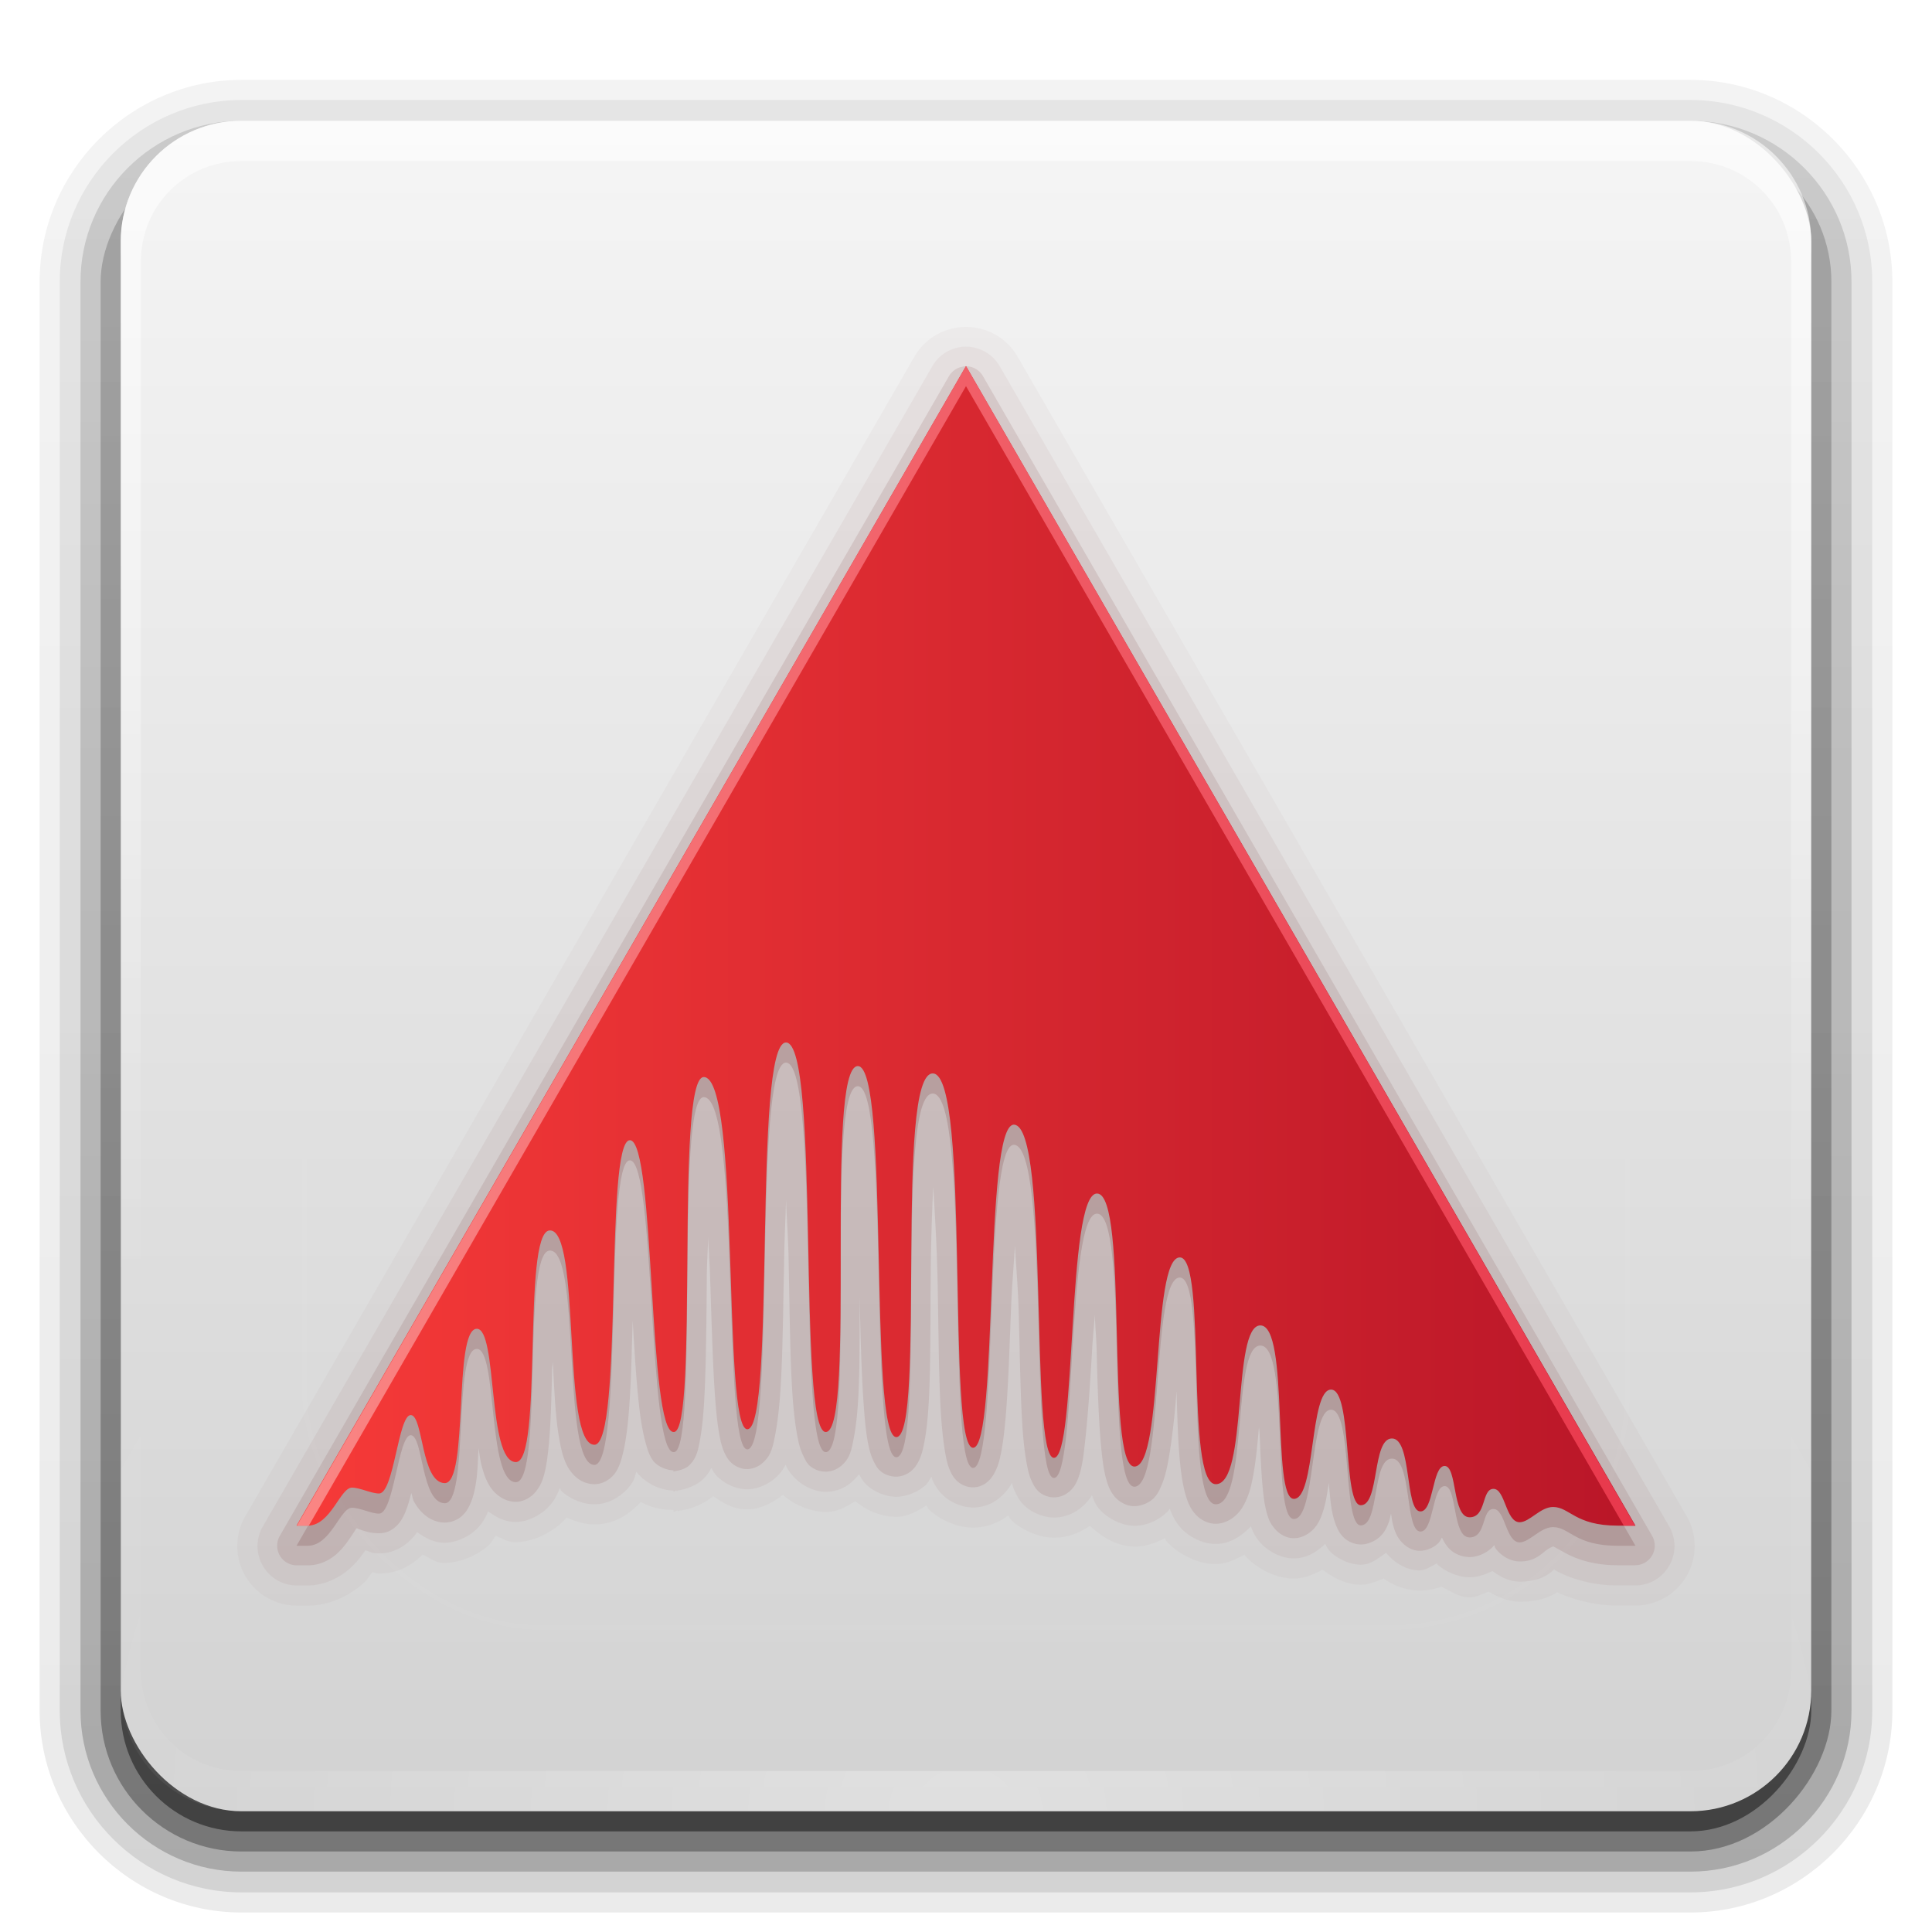 <?xml version="1.0" encoding="UTF-8" standalone="no"?>
<!-- Created with Inkscape (http://www.inkscape.org/) -->

<svg
   xmlns:dc="http://purl.org/dc/elements/1.1/"
   xmlns:cc="http://creativecommons.org/ns#"
   xmlns:rdf="http://www.w3.org/1999/02/22-rdf-syntax-ns#"
   xmlns:svg="http://www.w3.org/2000/svg"
   xmlns="http://www.w3.org/2000/svg"
   xmlns:xlink="http://www.w3.org/1999/xlink"
   xmlns:sodipodi="http://sodipodi.sourceforge.net/DTD/sodipodi-0.dtd"
   xmlns:inkscape="http://www.inkscape.org/namespaces/inkscape"
   width="96"
   height="96"
   id="svg2408"
   sodipodi:version="0.32"
   inkscape:version="0.48.4 r9939"
   version="1.0"
   sodipodi:docname="ardour.svg"
   inkscape:output_extension="org.inkscape.output.svg.inkscape">
  <defs
     id="defs2410">
    <linearGradient
       id="linearGradient4221">
      <stop
         id="stop4223"
         offset="0"
         style="stop-color:#fa8684;stop-opacity:1;" />
      <stop
         id="stop4225"
         offset="1"
         style="stop-color:#e8384c;stop-opacity:1;" />
    </linearGradient>
    <linearGradient
       id="linearGradient3805">
      <stop
         id="stop3807"
         offset="0"
         style="stop-color:#d2d2d2;stop-opacity:1;" />
      <stop
         id="stop3809"
         offset="1"
         style="stop-color:#f5f5f5;stop-opacity:1;" />
    </linearGradient>
    <inkscape:perspective
       sodipodi:type="inkscape:persp3d"
       inkscape:vp_x="0 : 48 : 1"
       inkscape:vp_y="0 : 1000 : 0"
       inkscape:vp_z="96 : 48 : 1"
       inkscape:persp3d-origin="48 : 32 : 1"
       id="perspective48" />
    <linearGradient
       id="ButtonShadow"
       gradientTransform="scale(1.006,0.994)"
       x1="45.448"
       y1="92.54"
       x2="45.448"
       y2="7.017"
       gradientUnits="userSpaceOnUse">
      <stop
         style="stop-color:#000000;stop-opacity:1;"
         offset="0"
         id="stop3750" />
      <stop
         style="stop-color:#000000;stop-opacity:0.588;"
         offset="1"
         id="stop3752" />
    </linearGradient>
    <linearGradient
       inkscape:collect="always"
       id="linearGradient3737">
      <stop
         style="stop-color:#ffffff;stop-opacity:1;"
         offset="0"
         id="stop3739" />
      <stop
         style="stop-color:#ffffff;stop-opacity:0;"
         offset="1"
         id="stop3741" />
    </linearGradient>
    <linearGradient
       id="linearGradient3700">
      <stop
         style="stop-color:#2276c5;stop-opacity:1;"
         offset="0"
         id="stop3702" />
      <stop
         style="stop-color:#68baf4;stop-opacity:1;"
         offset="1"
         id="stop3704" />
    </linearGradient>
    <filter
       inkscape:collect="always"
       id="filter3174">
      <feGaussianBlur
         inkscape:collect="always"
         stdDeviation="1.71"
         id="feGaussianBlur3176" />
    </filter>
    <linearGradient
       inkscape:collect="always"
       xlink:href="#linearGradient3737"
       id="linearGradient3188"
       gradientUnits="userSpaceOnUse"
       x1="36.357"
       y1="6"
       x2="36.357"
       y2="63.893" />
    <filter
       inkscape:collect="always"
       id="filter3794"
       x="-0.192"
       width="1.384"
       y="-0.192"
       height="1.384">
      <feGaussianBlur
         inkscape:collect="always"
         stdDeviation="5.28"
         id="feGaussianBlur3796" />
    </filter>
    <linearGradient
       inkscape:collect="always"
       xlink:href="#linearGradient3737"
       id="linearGradient3613"
       x1="48"
       y1="20.221"
       x2="48"
       y2="138.661"
       gradientUnits="userSpaceOnUse" />
    <radialGradient
       inkscape:collect="always"
       xlink:href="#linearGradient3737"
       id="radialGradient3619"
       cx="48"
       cy="90.172"
       fx="48"
       fy="90.172"
       r="42"
       gradientTransform="matrix(1.157,0,0,0.996,-7.551,0.197)"
       gradientUnits="userSpaceOnUse" />
    <clipPath
       clipPathUnits="userSpaceOnUse"
       id="clipPath3613">
      <rect
         ry="6"
         rx="6"
         y="6"
         x="6"
         height="84"
         width="84"
         id="rect3615"
         style="fill:#ffffff;fill-opacity:1;fill-rule:nonzero;stroke:none" />
    </clipPath>
    <linearGradient
       inkscape:collect="always"
       xlink:href="#linearGradient3805"
       id="linearGradient3617"
       gradientUnits="userSpaceOnUse"
       x1="48"
       y1="90"
       x2="48"
       y2="5.988" />
    <linearGradient
       id="ButtonShadow-0"
       gradientTransform="matrix(1.006,0,0,0.994,100,0)"
       x1="45.448"
       y1="92.54"
       x2="45.448"
       y2="7.017"
       gradientUnits="userSpaceOnUse">
      <stop
         style="stop-color:#000000;stop-opacity:1;"
         offset="0"
         id="stop3750-8" />
      <stop
         style="stop-color:#000000;stop-opacity:0.588;"
         offset="1"
         id="stop3752-5" />
    </linearGradient>
    <linearGradient
       inkscape:collect="always"
       xlink:href="#ButtonShadow-0"
       id="linearGradient3780"
       gradientUnits="userSpaceOnUse"
       gradientTransform="matrix(1.024,0,0,1.012,-1.143,-98.071)"
       x1="32.251"
       y1="6.132"
       x2="32.251"
       y2="90.239" />
    <linearGradient
       inkscape:collect="always"
       xlink:href="#ButtonShadow-0"
       id="linearGradient3772"
       gradientUnits="userSpaceOnUse"
       gradientTransform="matrix(1.024,0,0,1.012,-1.143,-98.071)"
       x1="32.251"
       y1="6.132"
       x2="32.251"
       y2="90.239" />
    <linearGradient
       inkscape:collect="always"
       xlink:href="#ButtonShadow-0"
       id="linearGradient3725"
       gradientUnits="userSpaceOnUse"
       gradientTransform="matrix(1.024,0,0,1.012,-1.143,-98.071)"
       x1="32.251"
       y1="6.132"
       x2="32.251"
       y2="90.239" />
    <linearGradient
       inkscape:collect="always"
       xlink:href="#ButtonShadow-0"
       id="linearGradient3721"
       gradientUnits="userSpaceOnUse"
       gradientTransform="translate(0,-97)"
       x1="32.251"
       y1="6.132"
       x2="32.251"
       y2="90.239" />
    <linearGradient
       y2="90.239"
       x2="32.251"
       y1="6.132"
       x1="32.251"
       gradientTransform="matrix(1.024,0,0,1.012,-1.143,-98.071)"
       gradientUnits="userSpaceOnUse"
       id="linearGradient3026"
       xlink:href="#ButtonShadow-0"
       inkscape:collect="always" />
    <linearGradient
       inkscape:collect="always"
       xlink:href="#linearGradient3640"
       id="linearGradient3646"
       x1="2"
       y1="10"
       x2="22"
       y2="10"
       gradientUnits="userSpaceOnUse"
       gradientTransform="translate(-22,2)" />
    <linearGradient
       id="linearGradient3640">
      <stop
         style="stop-color:#2a782a;stop-opacity:1;"
         offset="0"
         id="stop3642" />
      <stop
         style="stop-color:#278f27;stop-opacity:1;"
         offset="1"
         id="stop3644" />
    </linearGradient>
    <linearGradient
       y2="10"
       x2="22"
       y1="10"
       x1="2"
       gradientTransform="translate(-96,-58)"
       gradientUnits="userSpaceOnUse"
       id="linearGradient3082"
       xlink:href="#linearGradient3640"
       inkscape:collect="always" />
    <linearGradient
       inkscape:collect="always"
       xlink:href="#linearGradient3795"
       id="linearGradient3801"
       x1="445.861"
       y1="154.828"
       x2="716.674"
       y2="154.828"
       gradientUnits="userSpaceOnUse"
       gradientTransform="matrix(0.246,0,0,0.246,-94.8,9.963)" />
    <linearGradient
       id="linearGradient3795">
      <stop
         style="stop-color:#f63a38;stop-opacity:1;"
         offset="0"
         id="stop3797" />
      <stop
         style="stop-color:#b91628;stop-opacity:1;"
         offset="1"
         id="stop3799" />
    </linearGradient>
    <linearGradient
       y2="154.828"
       x2="716.674"
       y1="154.828"
       x1="445.861"
       gradientTransform="matrix(0.246,0,0,0.246,-94.8,8.963)"
       gradientUnits="userSpaceOnUse"
       id="linearGradient3230"
       xlink:href="#linearGradient3795"
       inkscape:collect="always" />
    <linearGradient
       inkscape:collect="always"
       xlink:href="#linearGradient3795"
       id="linearGradient4208"
       gradientUnits="userSpaceOnUse"
       gradientTransform="matrix(0.246,0,0,0.246,-94.8,8.963)"
       x1="445.861"
       y1="154.828"
       x2="716.674"
       y2="154.828" />
    <linearGradient
       inkscape:collect="always"
       xlink:href="#linearGradient4221"
       id="linearGradient4219"
       x1="-5.25"
       y1="47"
       x2="61.25"
       y2="47"
       gradientUnits="userSpaceOnUse"
       gradientTransform="translate(20,0)" />
  </defs>
  <sodipodi:namedview
     id="base"
     pagecolor="#ffffff"
     bordercolor="#666666"
     borderopacity="1.0"
     inkscape:pageopacity="0.0"
     inkscape:pageshadow="2"
     inkscape:zoom="2.6318539"
     inkscape:cx="-119.97557"
     inkscape:cy="17.723752"
     inkscape:document-units="px"
     inkscape:current-layer="layer4"
     showgrid="false"
     showborder="true"
     inkscape:showpageshadow="false"
     inkscape:window-width="1839"
     inkscape:window-height="1056"
     inkscape:window-x="81"
     inkscape:window-y="24"
     inkscape:window-maximized="1"
     inkscape:snap-global="false">
    <inkscape:grid
       type="xygrid"
       id="grid3732"
       visible="true"
       enabled="true" />
  </sodipodi:namedview>
  <g
     inkscape:groupmode="layer"
     id="layer2"
     inkscape:label="Blur Shadow"
     style="display:none"
     sodipodi:insensitive="true">
    <rect
       style="opacity:0.9;fill:url(#ButtonShadow);fill-opacity:1;fill-rule:nonzero;stroke:none;filter:url(#filter3174)"
       id="rect3745"
       width="86"
       height="85"
       x="5"
       y="7"
       rx="6"
       ry="6" />
  </g>
  <g
     inkscape:groupmode="layer"
     id="layer3"
     inkscape:label="Shadow"
     sodipodi:insensitive="true">
    <path
       sodipodi:type="inkscape:offset"
       inkscape:radius="0.99097413"
       inkscape:original="M 12 -94.03125 C 7.028367 -94.03125 2.96875 -89.971633 2.96875 -85 L 2.96875 -14 C 2.96875 -9.0283671 7.0283671 -4.96875 12 -4.96875 L 84 -4.96875 C 88.971633 -4.96875 93.03125 -9.028367 93.03125 -14 L 93.03125 -85 C 93.03125 -89.971633 88.971633 -94.03125 84 -94.03125 L 12 -94.03125 z "
       style="opacity:0.08;fill:url(#linearGradient3026);fill-opacity:1;fill-rule:nonzero;stroke:none;display:inline"
       id="path3786"
       d="m 12,-95.031 c -5.511,0 -10.031,4.52 -10.031,10.031 l 0,71 c 0,5.511 4.52,10.031 10.031,10.031 l 72,0 c 5.511,0 10.031,-4.52 10.031,-10.031 l 0,-71 c 0,-5.511 -4.52,-10.031 -10.031,-10.031 l -72,0 z"
       transform="scale(1,-1)" />
    <path
       sodipodi:type="inkscape:offset"
       inkscape:radius="1.0360184"
       inkscape:original="M 12 -93 C 7.5908667 -93 4 -89.409133 4 -85 L 4 -14 C 4 -9.5908667 7.5908667 -6 12 -6 L 84 -6 C 88.409133 -6 92 -9.5908667 92 -14 L 92 -85 C 92 -89.409133 88.409133 -93 84 -93 L 12 -93 z "
       style="opacity:0.1;fill:url(#linearGradient3780);fill-opacity:1;fill-rule:nonzero;stroke:none;display:inline"
       id="path3778"
       d="m 12,-94.031 c -4.972,0 -9.031,4.06 -9.031,9.031 l 0,71 c 0,4.972 4.06,9.031 9.031,9.031 l 72,0 c 4.972,0 9.031,-4.06 9.031,-9.031 l 0,-71 c 0,-4.972 -4.06,-9.031 -9.031,-9.031 l -72,0 z"
       transform="scale(1,-1)" />
    <path
       sodipodi:type="inkscape:offset"
       inkscape:radius="0.98962283"
       inkscape:original="M 12 -92 C 8.122 -92 5 -88.878 5 -85 L 5 -14 C 5 -10.122 8.122 -7 12 -7 L 84 -7 C 87.878 -7 91 -10.122 91 -14 L 91 -85 C 91 -88.878 87.878 -92 84 -92 L 12 -92 z "
       style="opacity:0.2;fill:url(#linearGradient3772);fill-opacity:1;fill-rule:nonzero;stroke:none;display:inline"
       id="path3770"
       d="m 12,-93 c -4.409,0 -8,3.591 -8,8 l 0,71 c 0,4.409 3.591,8 8,8 l 72,0 c 4.409,0 8,-3.591 8,-8 l 0,-71 c 0,-4.409 -3.591,-8 -8,-8 l -72,0 z"
       transform="scale(1,-1)" />
    <rect
       style="opacity:0.3;fill:url(#linearGradient3725);fill-opacity:1;fill-rule:nonzero;stroke:none;display:inline"
       id="rect3723"
       width="86"
       height="85"
       x="5"
       y="-92"
       rx="7"
       ry="7"
       transform="scale(1,-1)" />
    <rect
       transform="scale(1,-1)"
       ry="6"
       rx="6"
       y="-91"
       x="6"
       height="84"
       width="84"
       id="rect3716"
       style="opacity:0.45;fill:url(#linearGradient3721);fill-opacity:1;fill-rule:nonzero;stroke:none;display:inline" />
  </g>
  <g
     inkscape:label="Button"
     inkscape:groupmode="layer"
     id="layer1">
    <rect
       style="fill:url(#linearGradient3617);fill-opacity:1.0;fill-rule:nonzero;stroke:none"
       id="rect2419"
       width="84"
       height="84"
       x="6"
       y="6"
       rx="6"
       ry="6" />
    <path
       style="opacity:0.6;fill:url(#linearGradient3188);fill-opacity:1;fill-rule:nonzero;stroke:none"
       d="M 12,6 C 8.676,6 6,8.676 6,12 l 0,2 0,68 0,2 c 0,0.335 0.041,0.651 0.094,0.969 0.049,0.296 0.097,0.597 0.188,0.875 0.01,0.03 0.021,0.064 0.031,0.094 0.099,0.288 0.235,0.547 0.375,0.812 0.145,0.274 0.316,0.536 0.5,0.781 0.184,0.246 0.374,0.473 0.594,0.688 0.44,0.428 0.943,0.815 1.5,1.094 0.279,0.14 0.573,0.247 0.875,0.344 -0.256,-0.1 -0.487,-0.236 -0.719,-0.375 -0.007,-0.004 -0.024,0.004 -0.031,0 -0.032,-0.019 -0.062,-0.043 -0.094,-0.062 -0.12,-0.077 -0.231,-0.164 -0.344,-0.25 -0.106,-0.081 -0.213,-0.161 -0.312,-0.25 C 8.478,88.557 8.309,88.373 8.156,88.188 8.049,88.057 7.938,87.922 7.844,87.781 7.819,87.743 7.805,87.695 7.781,87.656 7.716,87.553 7.651,87.452 7.594,87.344 7.493,87.149 7.388,86.928 7.312,86.719 7.305,86.697 7.289,86.678 7.281,86.656 7.249,86.564 7.245,86.469 7.219,86.375 7.188,86.268 7.148,86.172 7.125,86.062 7.052,85.721 7,85.364 7,85 L 7,83 7,15 7,13 C 7,10.218 9.218,8 12,8 l 2,0 68,0 2,0 c 2.782,0 5,2.218 5,5 l 0,2 0,68 0,2 c 0,0.364 -0.052,0.721 -0.125,1.062 -0.044,0.207 -0.088,0.398 -0.156,0.594 -0.008,0.022 -0.023,0.041 -0.031,0.062 -0.063,0.174 -0.138,0.367 -0.219,0.531 -0.042,0.083 -0.079,0.17 -0.125,0.25 -0.055,0.097 -0.127,0.188 -0.188,0.281 -0.094,0.141 -0.205,0.276 -0.312,0.406 -0.143,0.174 -0.303,0.347 -0.469,0.5 -0.011,0.01 -0.02,0.021 -0.031,0.031 -0.138,0.126 -0.285,0.234 -0.438,0.344 -0.103,0.073 -0.204,0.153 -0.312,0.219 -0.007,0.004 -0.024,-0.004 -0.031,0 -0.232,0.139 -0.463,0.275 -0.719,0.375 0.302,-0.097 0.596,-0.204 0.875,-0.344 0.557,-0.279 1.06,-0.666 1.5,-1.094 0.22,-0.214 0.409,-0.442 0.594,-0.688 0.184,-0.246 0.355,-0.508 0.5,-0.781 0.14,-0.265 0.276,-0.525 0.375,-0.812 0.01,-0.031 0.021,-0.063 0.031,-0.094 0.09,-0.278 0.139,-0.579 0.188,-0.875 C 89.959,84.651 90,84.335 90,84 l 0,-2 0,-68 0,-2 C 90,8.676 87.324,6 84,6 L 12,6 z"
       id="rect3728"
       inkscape:connector-curvature="0" />
    <path
       id="path3615"
       d="M 12,90 C 8.676,90 6,87.324 6,84 L 6,82 6,14 6,12 c 0,-0.335 0.041,-0.651 0.094,-0.969 0.049,-0.296 0.097,-0.597 0.188,-0.875 C 6.291,10.126 6.302,10.093 6.312,10.062 6.411,9.775 6.547,9.515 6.688,9.25 6.832,8.976 7.003,8.714 7.188,8.469 7.372,8.223 7.561,7.995 7.781,7.781 8.221,7.353 8.724,6.967 9.281,6.688 9.56,6.548 9.855,6.441 10.156,6.344 9.9,6.444 9.67,6.58 9.438,6.719 c -0.007,0.004 -0.024,-0.004 -0.031,0 -0.032,0.019 -0.062,0.043 -0.094,0.062 -0.12,0.077 -0.231,0.164 -0.344,0.25 -0.106,0.081 -0.213,0.161 -0.312,0.25 C 8.478,7.443 8.309,7.627 8.156,7.812 8.049,7.943 7.938,8.078 7.844,8.219 7.819,8.257 7.805,8.305 7.781,8.344 7.716,8.447 7.651,8.548 7.594,8.656 7.493,8.851 7.388,9.072 7.312,9.281 7.304,9.303 7.289,9.322 7.281,9.344 7.249,9.436 7.245,9.531 7.219,9.625 7.188,9.732 7.148,9.828 7.125,9.938 7.052,10.279 7,10.636 7,11 l 0,2 0,68 0,2 c 0,2.782 2.218,5 5,5 l 2,0 68,0 2,0 c 2.782,0 5,-2.218 5,-5 l 0,-2 0,-68 0,-2 C 89,10.636 88.948,10.279 88.875,9.938 88.831,9.731 88.787,9.54 88.719,9.344 88.711,9.322 88.695,9.303 88.688,9.281 88.625,9.108 88.549,8.914 88.469,8.75 88.427,8.667 88.39,8.58 88.344,8.5 88.289,8.403 88.217,8.312 88.156,8.219 88.062,8.078 87.951,7.943 87.844,7.812 87.701,7.638 87.541,7.466 87.375,7.312 87.364,7.302 87.355,7.291 87.344,7.281 87.205,7.156 87.059,7.047 86.906,6.938 86.804,6.864 86.702,6.784 86.594,6.719 c -0.007,-0.004 -0.024,0.004 -0.031,0 -0.232,-0.139 -0.463,-0.275 -0.719,-0.375 0.302,0.097 0.596,0.204 0.875,0.344 0.557,0.279 1.06,0.666 1.5,1.094 0.22,0.214 0.409,0.442 0.594,0.688 0.184,0.246 0.355,0.508 0.5,0.781 0.14,0.265 0.276,0.525 0.375,0.812 0.01,0.031 0.021,0.063 0.031,0.094 0.09,0.278 0.139,0.579 0.188,0.875 C 89.959,11.349 90,11.665 90,12 l 0,2 0,68 0,2 c 0,3.324 -2.676,6 -6,6 l -72,0 z"
       style="opacity:0.3;fill:url(#radialGradient3619);fill-opacity:1;fill-rule:nonzero;stroke:none"
       inkscape:connector-curvature="0" />
  </g>
  <g
     inkscape:groupmode="layer"
     id="layer5"
     inkscape:label="Highlight"
     sodipodi:insensitive="true">
    <rect
       style="opacity:0.1;fill:url(#linearGradient3613);fill-opacity:1;fill-rule:nonzero;stroke:#ffffff;stroke-width:0.5;stroke-linecap:round;stroke-linejoin:miter;stroke-miterlimit:4;stroke-opacity:1;stroke-dasharray:none;stroke-dashoffset:0;filter:url(#filter3794)"
       id="rect3171"
       width="66"
       height="66"
       x="15"
       y="15"
       rx="12"
       ry="12"
       clip-path="url(#clipPath3613)" />
  </g>
  <g
     inkscape:groupmode="layer"
     id="layer4"
     inkscape:label="Symbol">
    <path
       d="m 47.688,18.25 a 1.955,1.955 0 0 0 -1.375,0.969 l -33.25,57.625 a 1.955,1.955 0 0 0 1.688,2.938 l 0.562,0 a 1.955,1.955 0 0 0 0.031,0 C 16.164,79.763 16.874,79.371 17.312,79 c 0.41,-0.347 0.648,-0.691 0.844,-0.969 0.206,0.059 0.302,0.156 0.688,0.156 0.957,0 1.581,-0.636 1.844,-1 0.018,-0.025 0.015,-0.038 0.031,-0.062 0.369,0.262 0.779,0.512 1.312,0.531 0.589,0.021 1.209,-0.281 1.562,-0.594 0.354,-0.312 0.504,-0.616 0.625,-0.875 0.017,-0.036 0.016,-0.059 0.031,-0.094 0.366,0.268 0.787,0.515 1.312,0.531 0.762,0.024 1.465,-0.465 1.781,-0.844 0.276,-0.331 0.377,-0.587 0.469,-0.844 0.047,0.052 0.038,0.104 0.094,0.156 0.356,0.336 0.991,0.656 1.625,0.656 0.946,0 1.613,-0.662 1.875,-1.062 0.141,-0.215 0.15,-0.384 0.219,-0.562 0.251,0.367 0.961,0.925 1.844,0.938 l 0,0.062 c 0.054,0 0.072,-0.058 0.125,-0.062 0.025,-0.001 0.037,0.034 0.062,0.031 l 0,-0.031 c 0.524,-0.064 1.026,-0.315 1.281,-0.562 0.231,-0.223 0.317,-0.39 0.406,-0.562 0.088,0.147 0.153,0.291 0.344,0.469 0.293,0.274 0.834,0.596 1.438,0.594 0.594,-0.002 1.14,-0.319 1.438,-0.594 0.255,-0.235 0.37,-0.438 0.469,-0.625 0.012,0.024 0.019,0.038 0.031,0.062 0.107,0.211 0.248,0.441 0.562,0.719 0.314,0.277 0.875,0.584 1.469,0.562 0.798,-0.029 1.277,-0.475 1.594,-0.875 0.099,0.173 0.173,0.354 0.406,0.562 0.301,0.269 0.857,0.562 1.438,0.562 0.547,0 1.095,-0.267 1.406,-0.531 0.198,-0.168 0.244,-0.317 0.344,-0.469 0.027,0.068 0.027,0.114 0.062,0.188 0.099,0.205 0.235,0.47 0.531,0.75 0.296,0.28 0.865,0.594 1.469,0.594 1.109,0 1.72,-0.825 1.938,-1.219 0.047,0.145 0.069,0.263 0.156,0.438 0.1,0.199 0.204,0.45 0.5,0.719 0.296,0.269 0.856,0.562 1.438,0.562 1.006,0 1.644,-0.719 1.875,-1.094 0.007,-0.011 -0.006,-0.021 0,-0.031 0.079,0.2 0.128,0.38 0.312,0.625 0.302,0.402 1.066,0.941 1.906,0.906 0.665,-0.028 1.242,-0.387 1.562,-0.719 0.046,-0.048 0.054,-0.078 0.094,-0.125 0.115,0.297 0.257,0.639 0.594,1 0.337,0.361 0.998,0.75 1.688,0.75 0.758,0 1.331,-0.441 1.75,-0.875 0.089,0.238 0.19,0.495 0.469,0.812 0.307,0.351 0.962,0.781 1.656,0.781 0.683,0 1.184,-0.358 1.562,-0.719 0.095,0.145 0.134,0.277 0.312,0.438 0.32,0.288 0.898,0.594 1.469,0.594 0.497,0 0.875,-0.332 1.25,-0.594 0.314,0.383 0.853,0.834 1.594,0.875 0.358,0.02 0.619,-0.201 0.938,-0.344 0.021,0.02 0.009,0.042 0.031,0.062 0.37,0.333 1.007,0.626 1.594,0.625 0.373,-0.001 0.774,-0.134 1.125,-0.312 0.373,0.274 0.818,0.531 1.375,0.531 a 1.955,1.955 0 0 0 0.031,0 c 1.034,-0.019 1.435,-0.407 1.688,-0.625 0.029,0.023 -0.188,-0.058 0.094,0.094 0.613,0.331 1.681,0.719 3.031,0.719 l 0.875,0 a 1.955,1.955 0 0 0 1.688,-2.938 l -33.25,-57.625 a 1.955,1.955 0 0 0 -2,-0.969 z"
       id="path4025"
       style="opacity:0.05;fill:#550000;fill-opacity:1;fill-rule:evenodd;stroke:none;display:inline"
       inkscape:original="M 48 20.1875 L 14.75 77.8125 L 15.3125 77.8125 C 16.45094 77.78767 16.91019 75.90625 17.5 75.90625 C 17.88922 75.90625 18.45367 76.21875 18.84375 76.21875 C 19.58251 76.21875 19.78321 72.299475 20.40625 72.3125 C 21.02929 72.32555 20.9211 75.645621 22.09375 75.6875 C 23.30978 75.73092 22.49809 68.03125 23.6875 68.03125 C 24.72215 68.03125 24.21061 74.612823 25.625 74.65625 C 26.99595 74.69967 25.94376 63.267136 27.3125 63.15625 C 28.90668 63.027086 27.88214 73.78125 29.53125 73.78125 C 30.97087 73.78125 30.03846 58.65625 31.3125 58.65625 C 32.58507 58.65625 32.17046 73.279086 33.46875 73.15625 C 34.71869 73.15625 33.52734 55.53125 34.96875 55.53125 C 36.8145 55.53125 35.8607 73.036134 37.125 73.03125 C 38.54977 73.02545 37.4039 53.8125 39.0625 53.8125 C 40.78216 53.8125 39.5973 73.207692 41.03125 73.15625 C 42.54184 73.1021 40.96102 54.96875 42.625 54.96875 C 44.22754 54.96875 43.13173 73.40625 44.53125 73.40625 C 46.00982 73.40625 44.43996 55.216907 46.375 55.34375 C 48.24887 55.466587 47.00402 73.9375 48.34375 73.9375 C 49.62207 73.9375 48.88188 57.788063 50.40625 57.875 C 52.19325 57.97696 51.14105 74.4375 52.375 74.4375 C 53.51869 74.4375 52.98539 61.3125 54.5 61.3125 C 56.10092 61.3125 54.90208 74.936418 56.375 74.875 C 57.84663 74.81369 57.19266 64.46875 58.625 64.46875 C 59.99599 64.46875 58.85678 75.75 60.40625 75.75 C 62.01683 75.75 61.20373 67.875 62.625 67.875 C 64.08949 67.875 63.16047 76.46875 64.28125 76.46875 C 65.37132 76.46875 65.04894 71.0625 66.125 71.0625 C 67.20205 71.0625 66.71814 76.78125 67.625 76.78125 C 68.56253 76.78125 68.16281 73.46875 69.15625 73.46875 C 70.15097 73.46875 69.79958 77.051638 70.5625 77.09375 C 71.23995 77.13116 71.15695 74.84375 71.78125 74.84375 C 72.41641 74.84375 72.15687 77.408086 73.03125 77.40625 C 73.87492 77.40395 73.61792 75.96875 74.21875 75.96875 C 74.80872 75.96875 74.83434 77.625 75.53125 77.625 C 76.02797 77.6158 76.52491 76.875 77.15625 76.875 C 77.9867 76.875 78.24818 77.8125 80.375 77.8125 L 81.25 77.8125 L 48 20.1875 z "
       inkscape:radius="1.9546847"
       sodipodi:type="inkscape:offset"
       transform="translate(0,-1)" />
    <path
       sodipodi:type="inkscape:offset"
       inkscape:radius="0.97451669"
       inkscape:original="M 48 20.1875 L 14.75 77.8125 L 15.3125 77.8125 C 16.45094 77.78767 16.91019 75.90625 17.5 75.90625 C 17.88922 75.90625 18.45367 76.21875 18.84375 76.21875 C 19.58251 76.21875 19.78321 72.299475 20.40625 72.3125 C 21.02929 72.32555 20.9211 75.645621 22.09375 75.6875 C 23.30978 75.73092 22.49809 68.03125 23.6875 68.03125 C 24.72215 68.03125 24.21061 74.612823 25.625 74.65625 C 26.99595 74.69967 25.94376 63.267136 27.3125 63.15625 C 28.90668 63.027086 27.88214 73.78125 29.53125 73.78125 C 30.97087 73.78125 30.03846 58.65625 31.3125 58.65625 C 32.58507 58.65625 32.17046 73.279086 33.46875 73.15625 C 34.71869 73.15625 33.52734 55.53125 34.96875 55.53125 C 36.8145 55.53125 35.8607 73.036134 37.125 73.03125 C 38.54977 73.02545 37.4039 53.8125 39.0625 53.8125 C 40.78216 53.8125 39.5973 73.207692 41.03125 73.15625 C 42.54184 73.1021 40.96102 54.96875 42.625 54.96875 C 44.22754 54.96875 43.13173 73.40625 44.53125 73.40625 C 46.00982 73.40625 44.43996 55.216907 46.375 55.34375 C 48.24887 55.466587 47.00402 73.9375 48.34375 73.9375 C 49.62207 73.9375 48.88188 57.788063 50.40625 57.875 C 52.19325 57.97696 51.14105 74.4375 52.375 74.4375 C 53.51869 74.4375 52.98539 61.3125 54.5 61.3125 C 56.10092 61.3125 54.90208 74.936418 56.375 74.875 C 57.84663 74.81369 57.19266 64.46875 58.625 64.46875 C 59.99599 64.46875 58.85678 75.75 60.40625 75.75 C 62.01683 75.75 61.20373 67.875 62.625 67.875 C 64.08949 67.875 63.16047 76.46875 64.28125 76.46875 C 65.37132 76.46875 65.04894 71.0625 66.125 71.0625 C 67.20205 71.0625 66.71814 76.78125 67.625 76.78125 C 68.56253 76.78125 68.16281 73.46875 69.15625 73.46875 C 70.15097 73.46875 69.79958 77.051638 70.5625 77.09375 C 71.23995 77.13116 71.15695 74.84375 71.78125 74.84375 C 72.41641 74.84375 72.15687 77.408086 73.03125 77.40625 C 73.87492 77.40395 73.61792 75.96875 74.21875 75.96875 C 74.80872 75.96875 74.83434 77.625 75.53125 77.625 C 76.02797 77.6158 76.52491 76.875 77.15625 76.875 C 77.9867 76.875 78.24818 77.8125 80.375 77.8125 L 81.25 77.8125 L 48 20.1875 z "
       style="opacity:0.1;fill:#550000;fill-opacity:1;fill-rule:evenodd;stroke:none;display:inline"
       id="path4023"
       d="m 47.844,19.219 a 0.975,0.975 0 0 0 -0.688,0.469 l -33.25,57.625 A 0.975,0.975 0 0 0 14.75,78.781 l 0.562,0 a 0.975,0.975 0 0 0 0.031,0 c 0.551,-0.012 1.019,-0.256 1.344,-0.531 0.325,-0.275 0.536,-0.582 0.719,-0.844 0.143,-0.205 0.226,-0.349 0.312,-0.469 0.069,0.017 0.055,0.029 0.156,0.062 0.239,0.078 0.513,0.188 0.969,0.188 0.523,0 0.861,-0.327 1.031,-0.562 0.17,-0.235 0.261,-0.458 0.344,-0.688 0.085,-0.236 0.155,-0.497 0.219,-0.75 0.052,0.136 0.055,0.271 0.125,0.406 0.24,0.463 0.747,1.036 1.5,1.062 0.332,0.012 0.668,-0.13 0.875,-0.312 0.207,-0.183 0.322,-0.382 0.406,-0.562 0.169,-0.361 0.249,-0.722 0.312,-1.125 0.079,-0.5 0.088,-1.102 0.125,-1.688 0.05,0.292 0.084,0.607 0.156,0.875 0.099,0.368 0.213,0.727 0.438,1.062 0.225,0.335 0.664,0.702 1.219,0.719 0.423,0.013 0.808,-0.239 1,-0.469 0.192,-0.23 0.3,-0.436 0.375,-0.656 0.15,-0.441 0.22,-0.932 0.281,-1.5 0.123,-1.136 0.148,-2.567 0.188,-4 0.004,-0.126 0.028,-0.218 0.031,-0.344 0.071,1.271 0.116,2.556 0.281,3.594 0.087,0.546 0.175,1.027 0.375,1.469 0.1,0.221 0.249,0.449 0.469,0.656 0.219,0.207 0.57,0.375 0.938,0.375 0.517,0 0.895,-0.339 1.062,-0.594 0.167,-0.255 0.24,-0.489 0.312,-0.75 0.145,-0.522 0.242,-1.17 0.312,-1.906 0.13,-1.368 0.169,-3.119 0.219,-4.875 0.096,1.591 0.195,3.205 0.344,4.438 0.085,0.703 0.197,1.288 0.344,1.781 0.073,0.247 0.143,0.471 0.312,0.719 0.154,0.225 0.566,0.482 1.031,0.5 l 0,0.062 c 0.027,0 0.036,-0.029 0.062,-0.031 0.017,-7.7e-4 0.014,0.033 0.031,0.031 l 0,-0.031 c 0.281,-0.033 0.544,-0.142 0.688,-0.281 0.162,-0.157 0.251,-0.305 0.312,-0.438 0.124,-0.265 0.166,-0.529 0.219,-0.812 0.106,-0.567 0.174,-1.248 0.219,-2.094 0.089,-1.692 0.106,-3.924 0.125,-6.125 0.006,-0.688 0.053,-1.206 0.062,-1.875 0.029,0.659 0.07,1.166 0.094,1.844 0.075,2.182 0.13,4.383 0.25,6.062 0.06,0.84 0.134,1.53 0.25,2.094 0.058,0.282 0.121,0.518 0.25,0.781 0.065,0.132 0.149,0.284 0.312,0.438 0.164,0.153 0.461,0.314 0.781,0.312 0.318,-0.001 0.613,-0.157 0.781,-0.312 0.168,-0.155 0.275,-0.299 0.344,-0.438 0.138,-0.278 0.187,-0.537 0.25,-0.844 0.126,-0.614 0.22,-1.391 0.281,-2.312 0.122,-1.844 0.138,-4.256 0.188,-6.656 0.021,-1.033 0.063,-1.832 0.094,-2.812 0.032,1.009 0.103,1.84 0.125,2.906 0.049,2.419 0.067,4.835 0.188,6.688 0.06,0.926 0.155,1.698 0.281,2.312 0.063,0.307 0.139,0.564 0.281,0.844 0.071,0.14 0.136,0.313 0.312,0.469 0.177,0.156 0.494,0.293 0.812,0.281 0.582,-0.021 0.946,-0.44 1.094,-0.719 0.147,-0.279 0.188,-0.545 0.25,-0.844 0.125,-0.598 0.204,-1.341 0.25,-2.219 0.072,-1.364 0.06,-3.161 0.062,-4.906 0.041,1.849 0.089,3.724 0.188,5.156 0.061,0.886 0.124,1.624 0.25,2.219 0.063,0.297 0.141,0.57 0.281,0.844 0.07,0.137 0.143,0.286 0.312,0.438 0.17,0.152 0.47,0.281 0.781,0.281 0.296,0 0.575,-0.132 0.75,-0.281 0.175,-0.149 0.27,-0.298 0.344,-0.438 0.147,-0.279 0.22,-0.547 0.281,-0.844 0.122,-0.594 0.203,-1.313 0.25,-2.188 0.093,-1.748 0.077,-4.02 0.094,-6.281 0.012,-1.607 0.063,-3 0.125,-4.375 0.089,1.474 0.185,3.01 0.219,4.75 0.045,2.312 0.053,4.602 0.156,6.375 0.052,0.887 0.135,1.658 0.25,2.25 0.057,0.296 0.119,0.54 0.25,0.812 0.065,0.136 0.146,0.281 0.312,0.438 0.166,0.157 0.459,0.312 0.781,0.312 0.593,0 0.922,-0.432 1.062,-0.688 0.141,-0.256 0.218,-0.483 0.281,-0.75 0.127,-0.534 0.212,-1.19 0.281,-1.969 0.138,-1.557 0.199,-3.583 0.281,-5.594 0.046,-1.109 0.127,-1.988 0.188,-3 0.062,1.101 0.154,2.093 0.188,3.312 0.057,2.059 0.082,4.133 0.188,5.719 0.053,0.793 0.139,1.461 0.25,2 0.056,0.27 0.12,0.491 0.25,0.75 0.065,0.129 0.148,0.288 0.312,0.438 0.165,0.15 0.441,0.281 0.75,0.281 0.537,0 0.886,-0.359 1.031,-0.594 0.145,-0.235 0.219,-0.459 0.281,-0.688 0.125,-0.458 0.18,-0.986 0.25,-1.625 0.14,-1.278 0.245,-2.926 0.344,-4.562 0.036,-0.587 0.084,-1.029 0.125,-1.594 0.023,0.635 0.077,1.147 0.094,1.812 0.042,1.698 0.093,3.389 0.219,4.719 0.063,0.665 0.132,1.228 0.281,1.719 0.074,0.245 0.157,0.47 0.344,0.719 0.187,0.249 0.597,0.551 1.062,0.531 0.377,-0.016 0.74,-0.201 0.938,-0.406 0.198,-0.205 0.283,-0.414 0.375,-0.625 0.184,-0.423 0.284,-0.909 0.375,-1.438 0.161,-0.939 0.286,-2.096 0.375,-3.25 0.04,1.413 0.076,2.833 0.219,3.969 0.071,0.568 0.169,1.081 0.344,1.531 0.087,0.225 0.199,0.435 0.406,0.656 0.207,0.222 0.576,0.438 0.969,0.438 0.598,0 1.078,-0.407 1.312,-0.781 0.234,-0.374 0.37,-0.763 0.469,-1.188 0.198,-0.849 0.287,-1.856 0.375,-2.844 0.005,0.117 0.026,0.195 0.031,0.312 0.045,1.068 0.086,2.155 0.188,3.031 0.051,0.438 0.116,0.815 0.25,1.188 0.067,0.186 0.163,0.356 0.344,0.562 0.181,0.206 0.525,0.438 0.906,0.438 0.539,0 0.96,-0.359 1.156,-0.656 0.196,-0.297 0.291,-0.601 0.375,-0.906 0.102,-0.368 0.155,-0.781 0.219,-1.188 0.044,0.472 0.08,0.961 0.156,1.375 0.057,0.311 0.135,0.603 0.281,0.906 0.073,0.152 0.161,0.304 0.344,0.469 0.183,0.165 0.5,0.312 0.812,0.312 0.404,0 0.817,-0.229 1.031,-0.469 0.214,-0.24 0.296,-0.464 0.375,-0.688 0.045,-0.128 0.062,-0.248 0.094,-0.375 0.031,0.179 0.048,0.356 0.094,0.531 0.059,0.223 0.121,0.437 0.281,0.688 0.161,0.251 0.523,0.599 1,0.625 0.357,0.02 0.73,-0.152 0.938,-0.344 0.114,-0.105 0.155,-0.211 0.219,-0.312 0.089,0.197 0.214,0.424 0.438,0.625 0.224,0.201 0.59,0.344 0.938,0.344 0.487,-0.001 0.981,-0.285 1.219,-0.594 0.032,0.054 0.023,0.1 0.062,0.156 0.205,0.29 0.659,0.656 1.219,0.656 a 0.975,0.975 0 0 0 0.031,0 c 0.727,-0.013 1.033,-0.388 1.281,-0.562 0.248,-0.174 0.378,-0.188 0.312,-0.188 0.049,0 0.132,0.061 0.656,0.344 0.524,0.282 1.356,0.594 2.562,0.594 l 0.875,0 a 0.975,0.975 0 0 0 0.844,-1.469 l -33.25,-57.625 a 0.975,0.975 0 0 0 -1,-0.469 z"
       transform="translate(0,-1)" />
    <path
       inkscape:connector-curvature="0"
       inkscape:export-ydpi="40.39333"
       inkscape:export-xdpi="40.39333"
       inkscape:export-filename="/mnt/first/logos/ardour/ardour_bw_scale.png"
       id="path3249"
       d="m 48,19.191 -33.265,57.617 0.576,0 c 1.138,-0.025 1.591,-1.889 2.18,-1.889 0.389,0 0.953,0.292 1.344,0.292 0.739,0 0.954,-3.91 1.577,-3.897 0.623,0.013 0.506,3.341 1.678,3.382 1.216,0.043 0.415,-7.67 1.605,-7.67 1.035,0 0.515,6.58 1.93,6.624 1.371,0.043 0.309,-11.398 1.678,-11.509 1.594,-0.129 0.584,10.649 2.233,10.649 1.44,0 0.489,-15.134 1.763,-15.134 1.273,0 0.888,14.622 2.186,14.499 1.25,0 0.043,-17.637 1.484,-17.637 1.846,0 0.901,17.506 2.165,17.501 1.425,-0.006 0.263,-19.218 1.922,-19.218 1.72,0 0.547,19.406 1.981,19.354 1.511,-0.054 -0.075,-18.182 1.589,-18.182 1.603,0 0.512,18.435 1.912,18.435 1.479,0 -0.106,-18.196 1.829,-18.069 1.874,0.123 0.645,18.6 1.985,18.6 1.278,0 0.515,-16.142 2.039,-16.055 1.787,0.102 0.745,16.555 1.979,16.555 1.144,0 0.625,-13.134 2.139,-13.134 1.601,0 0.396,13.63 1.869,13.568 1.472,-0.061 0.815,-10.393 2.247,-10.393 1.371,0 0.236,11.268 1.786,11.268 1.611,0 0.796,-7.889 2.217,-7.889 1.464,0 0.542,8.619 1.663,8.619 1.09,0 0.772,-5.43 1.848,-5.43 1.077,0 0.572,5.746 1.479,5.746 0.938,0 0.554,-3.317 1.547,-3.317 0.995,0 0.64,3.582 1.403,3.624 0.677,0.037 0.591,-2.258 1.215,-2.258 0.635,0 0.368,2.552 1.242,2.55 0.844,-0.002 0.584,-1.413 1.185,-1.413 0.59,0 0.608,1.659 1.305,1.659 0.497,-0.009 1.024,-0.758 1.655,-0.758 0.83,0 1.085,0.927 3.212,0.927 l 0.883,0 L 48,19.191 z"
       style="opacity:0.15;fill:#550000;fill-opacity:1;fill-rule:evenodd;stroke:none;display:inline"
       sodipodi:nodetypes="cccsczzczsczcsszszszzsszzzzzzzzzszzzzsccc" />
    <path
       sodipodi:type="inkscape:offset"
       inkscape:radius="2.9559546"
       inkscape:original="M 48 20.1875 L 14.75 77.8125 L 15.3125 77.8125 C 16.45094 77.78767 16.91019 75.90625 17.5 75.90625 C 17.88922 75.90625 18.45367 76.21875 18.84375 76.21875 C 19.58251 76.21875 19.78321 72.299475 20.40625 72.3125 C 21.02929 72.32555 20.9211 75.645621 22.09375 75.6875 C 23.30978 75.73092 22.49809 68.03125 23.6875 68.03125 C 24.72215 68.03125 24.21061 74.612823 25.625 74.65625 C 26.99595 74.69967 25.94376 63.267136 27.3125 63.15625 C 28.90668 63.027086 27.88214 73.78125 29.53125 73.78125 C 30.97087 73.78125 30.03846 58.65625 31.3125 58.65625 C 32.58507 58.65625 32.17046 73.279086 33.46875 73.15625 C 34.71869 73.15625 33.52734 55.53125 34.96875 55.53125 C 36.8145 55.53125 35.8607 73.036134 37.125 73.03125 C 38.54977 73.02545 37.4039 53.8125 39.0625 53.8125 C 40.78216 53.8125 39.5973 73.207692 41.03125 73.15625 C 42.54184 73.1021 40.96102 54.96875 42.625 54.96875 C 44.22754 54.96875 43.13173 73.40625 44.53125 73.40625 C 46.00982 73.40625 44.43996 55.216907 46.375 55.34375 C 48.24887 55.466587 47.00402 73.9375 48.34375 73.9375 C 49.62207 73.9375 48.88188 57.788063 50.40625 57.875 C 52.19325 57.97696 51.14105 74.4375 52.375 74.4375 C 53.51869 74.4375 52.98539 61.3125 54.5 61.3125 C 56.10092 61.3125 54.90208 74.936418 56.375 74.875 C 57.84663 74.81369 57.19266 64.46875 58.625 64.46875 C 59.99599 64.46875 58.85678 75.75 60.40625 75.75 C 62.01683 75.75 61.20373 67.875 62.625 67.875 C 64.08949 67.875 63.16047 76.46875 64.28125 76.46875 C 65.37132 76.46875 65.04894 71.0625 66.125 71.0625 C 67.20205 71.0625 66.71814 76.78125 67.625 76.78125 C 68.56253 76.78125 68.16281 73.46875 69.15625 73.46875 C 70.15097 73.46875 69.79958 77.051638 70.5625 77.09375 C 71.23995 77.13116 71.15695 74.84375 71.78125 74.84375 C 72.41641 74.84375 72.15687 77.408086 73.03125 77.40625 C 73.87492 77.40395 73.61792 75.96875 74.21875 75.96875 C 74.80872 75.96875 74.83434 77.625 75.53125 77.625 C 76.02797 77.6158 76.52491 76.875 77.15625 76.875 C 77.9867 76.875 78.24818 77.8125 80.375 77.8125 L 81.25 77.8125 L 48 20.1875 z "
       style="opacity:0.03;fill:#550000;fill-opacity:1;fill-rule:evenodd;stroke:none;display:inline"
       id="path4027"
       d="m 47.844,17.25 a 2.956,2.956 0 0 0 -2.406,1.469 l -33.25,57.625 a 2.956,2.956 0 0 0 2.562,4.438 l 0.562,0 a 2.956,2.956 0 0 0 0.062,0 c 1.094,-0.024 2.04,-0.562 2.594,-1.031 0.281,-0.238 0.358,-0.416 0.531,-0.625 0.16,0.017 0.132,0.062 0.344,0.062 1.025,0 1.686,-0.485 2.156,-0.938 0.337,0.135 0.595,0.392 1,0.406 0.851,0.03 1.746,-0.399 2.25,-0.844 0.213,-0.188 0.246,-0.325 0.375,-0.5 0.301,0.109 0.563,0.302 0.906,0.312 1.108,0.035 2.15,-0.656 2.594,-1.188 0.013,-0.015 0.019,-0.016 0.031,-0.031 0.419,0.19 0.895,0.344 1.375,0.344 1.094,0 1.832,-0.603 2.312,-1.125 0.441,0.272 1.01,0.395 1.625,0.406 l 0,0.094 c 0.069,0 0.119,-0.057 0.188,-0.062 0.037,-0.002 0.057,0.035 0.094,0.031 l 0,-0.031 c 0.696,-0.078 1.292,-0.392 1.688,-0.719 0.457,0.315 0.981,0.659 1.688,0.656 0.735,-0.003 1.324,-0.385 1.781,-0.719 0.015,0.013 0.016,0.018 0.031,0.031 0.455,0.401 1.313,0.844 2.188,0.812 0.578,-0.021 0.978,-0.297 1.375,-0.531 0.443,0.378 1.203,0.781 2.031,0.781 0.592,0 1.053,-0.303 1.5,-0.562 0.071,0.081 0.065,0.132 0.156,0.219 0.428,0.405 1.265,0.875 2.156,0.875 0.75,0 1.302,-0.275 1.75,-0.594 0.081,0.093 0.078,0.15 0.188,0.25 0.429,0.391 1.234,0.844 2.094,0.844 0.742,0 1.329,-0.27 1.781,-0.594 0.526,0.506 1.334,1.073 2.344,1.031 0.508,-0.021 0.971,-0.194 1.375,-0.406 0.058,0.072 0.055,0.113 0.125,0.188 0.47,0.504 1.413,1.094 2.406,1.094 0.538,0 0.998,-0.244 1.438,-0.469 0.02,0.024 0.01,0.038 0.031,0.062 0.436,0.498 1.392,1.125 2.406,1.125 0.546,0 1.011,-0.213 1.438,-0.438 0.479,0.366 1.16,0.75 1.906,0.75 0.388,0 0.76,-0.169 1.125,-0.312 0.447,0.317 1.009,0.558 1.656,0.594 0.413,0.023 0.829,-0.049 1.219,-0.188 0.465,0.23 0.888,0.532 1.406,0.531 0.309,-8.43e-4 0.62,-0.177 0.938,-0.281 0.455,0.252 0.972,0.5 1.562,0.5 a 2.956,2.956 0 0 0 0.062,0 c 0.895,-0.017 1.42,-0.25 1.781,-0.469 0.742,0.321 1.757,0.656 3,0.656 l 0.875,0 a 2.956,2.956 0 0 0 2.562,-4.438 l -33.25,-57.625 A 2.956,2.956 0 0 0 47.844,17.25 z"
       transform="translate(0,-1)" />
    <path
       sodipodi:nodetypes="cccsczzczsczcsszszszzsszzzzzzzzzszzzzsccc"
       style="fill:url(#linearGradient3230);fill-opacity:1;fill-rule:evenodd;stroke:none;display:inline"
       d="m 48,18.191 -33.265,57.617 0.576,0 c 1.138,-0.025 1.591,-1.889 2.18,-1.889 0.389,0 0.953,0.292 1.344,0.292 0.739,0 0.954,-3.91 1.577,-3.897 0.623,0.013 0.506,3.341 1.678,3.382 1.216,0.043 0.415,-7.67 1.605,-7.67 1.035,0 0.515,6.58 1.93,6.624 1.371,0.043 0.309,-11.398 1.678,-11.509 1.594,-0.129 0.584,10.649 2.233,10.649 1.44,0 0.489,-15.134 1.763,-15.134 1.273,0 0.888,14.622 2.186,14.499 1.25,0 0.043,-17.637 1.484,-17.637 1.846,0 0.901,17.506 2.165,17.501 1.425,-0.006 0.263,-19.218 1.922,-19.218 1.72,0 0.547,19.406 1.981,19.354 1.511,-0.054 -0.075,-18.182 1.589,-18.182 1.603,0 0.512,18.435 1.912,18.435 1.479,0 -0.106,-18.196 1.829,-18.069 1.874,0.123 0.645,18.6 1.985,18.6 1.278,0 0.515,-16.142 2.039,-16.055 1.787,0.102 0.745,16.555 1.979,16.555 1.144,0 0.625,-13.134 2.139,-13.134 1.601,0 0.396,13.63 1.869,13.568 1.472,-0.061 0.815,-10.393 2.247,-10.393 1.371,0 0.236,11.268 1.786,11.268 1.611,0 0.796,-7.889 2.217,-7.889 1.464,0 0.542,8.619 1.663,8.619 1.09,0 0.772,-5.43 1.848,-5.43 1.077,0 0.572,5.746 1.479,5.746 0.938,0 0.554,-3.317 1.547,-3.317 0.995,0 0.64,3.582 1.403,3.624 0.677,0.037 0.591,-2.258 1.215,-2.258 0.635,0 0.368,2.552 1.242,2.55 0.844,-0.002 0.584,-1.413 1.185,-1.413 0.59,0 0.608,1.659 1.305,1.659 0.497,-0.009 1.024,-0.758 1.655,-0.758 0.83,0 1.085,0.927 3.212,0.927 l 0.883,0 L 48,18.191 z"
       id="path1929"
       inkscape:export-filename="/mnt/first/logos/ardour/ardour_bw_scale.png"
       inkscape:export-xdpi="40.39333"
       inkscape:export-ydpi="40.39333"
       inkscape:connector-curvature="0" />
    <path
       style="fill:url(#linearGradient4219);fill-opacity:1;fill-rule:evenodd;stroke:none;display:inline"
       d="m 48,18.188 -33.25,57.625 0.562,0 0.031,0 L 48,19.188 l 32.688,56.625 0.562,0 L 48,18.188 z"
       id="path4206"
       inkscape:connector-curvature="0" />
  </g>
</svg>
